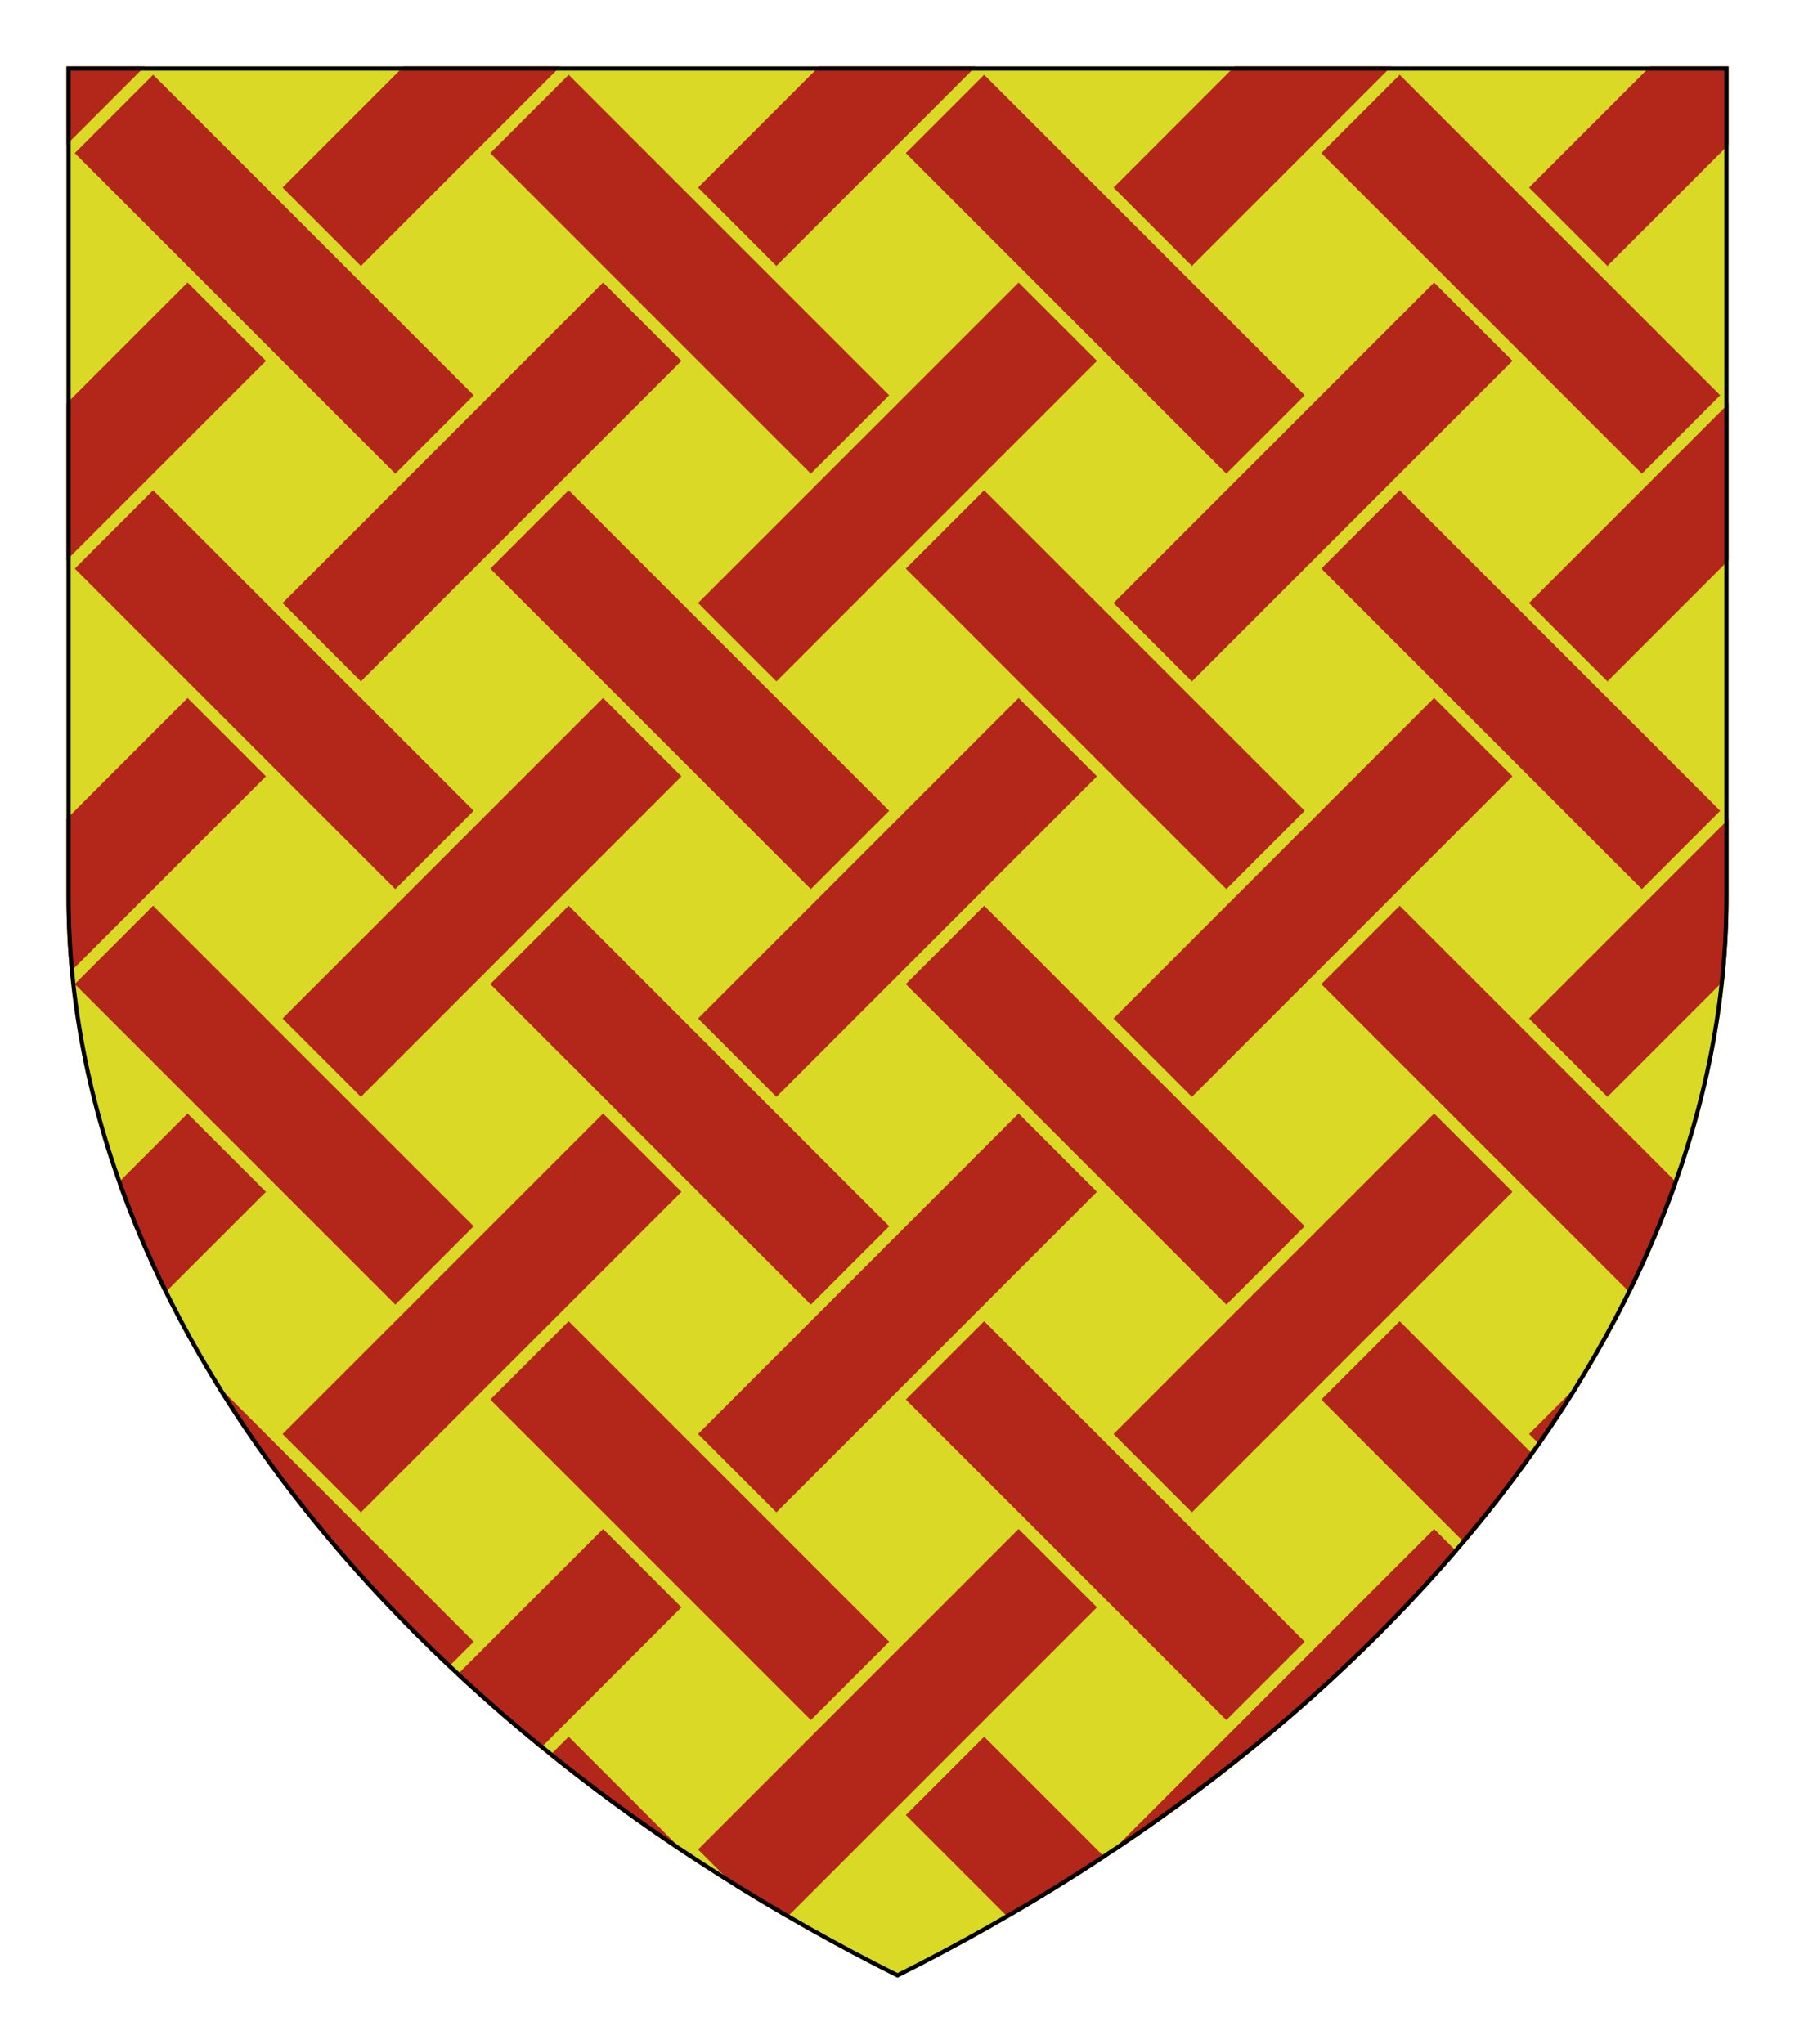 <?xml version="1.0" encoding="UTF-8" standalone="no"?>
<svg xmlns="http://www.w3.org/2000/svg" height="246.0" width="216.0">
<defs>
<clipPath id="contour">
<path d="M 0.0,0.0 L 200.0,0.0 L 200.0,100.0 C 200.0,150.0 160.0,200.0 100.0,230.0 C 40.0,200.0 0.0,150.0 0.0,100.0 L 0.0,0.0 Z"/>
</clipPath>
<radialGradient id="lighting">
<stop offset="25%" stop-color="white" stop-opacity="35%"/>
<stop offset="100%" stop-color="white" stop-opacity="0%"/>
</radialGradient>
</defs>
<g transform="translate(8.0,8.0)">
<path clip-path="url(#contour)" comment="clipped FrettyVariationRenderer background" d="M 0.0,0.0 L 0.0,100.0 C 0.0,150.0 40.0,200.0 100.0,230.0 C 160.0,200.0 200.0,150.0 200.0,100.0 L 200.0,0.0 L 0.0,0.0 Z" style="fill-rule: evenodd; fill: rgb(217, 217, 38); stroke-width: 1px; stroke: none;"/>
<path clip-path="url(#contour)" comment="clipped fretty first 0.0, 0.0" d="M 10.428,1.0 L 1.0,10.428 L 39.572,49.0 L 49.0,39.572 L 10.428,1.0 Z" style="fill-rule: evenodd; fill: rgb(179, 38, 26); stroke-width: 1px; stroke: none;"/>
<path clip-path="url(#contour)" comment="clipped fretty second 0.0, 0.0" d="M 0.0,0.0 L 0.0,9.428 L 9.428,0.0 L 0.0,0.0 Z" style="fill-rule: evenodd; fill: rgb(179, 38, 26); stroke-width: 1px; stroke: none;"/>
<path clip-path="url(#contour)" comment="clipped fretty first 0.0, 50.0" d="M 10.428,51.0 L 1.0,60.428 L 39.572,99.0 L 49.0,89.572 L 10.428,51.0 Z" style="fill-rule: evenodd; fill: rgb(179, 38, 26); stroke-width: 1px; stroke: none;"/>
<path clip-path="url(#contour)" comment="clipped fretty second 0.0, 50.0" d="M 14.572,26.0 L 0.0,40.572 L 0.0,59.428 L 24.0,35.428 L 14.572,26.0 Z" style="fill-rule: evenodd; fill: rgb(179, 38, 26); stroke-width: 1px; stroke: none;"/>
<path clip-path="url(#contour)" comment="clipped fretty first 0.0, 100.0" d="M 10.428,101.0 L 1.0,110.428 L 39.572,149.0 L 49.0,139.572 L 10.428,101.0 Z" style="fill-rule: evenodd; fill: rgb(179, 38, 26); stroke-width: 1px; stroke: none;"/>
<path clip-path="url(#contour)" comment="clipped fretty second 0.0, 100.0" d="M 14.572,76.0 L 0.0,90.572 L 0.0,100.0 C 0.0,103.001 0.144,106.003 0.428,109.0 L 24.0,85.428 L 14.572,76.0 Z" style="fill-rule: evenodd; fill: rgb(179, 38, 26); stroke-width: 1px; stroke: none;"/>
<path clip-path="url(#contour)" comment="clipped fretty first 0.0, 150.0" d="M 17.56,158.132 C 24.964,170.294 34.528,181.922 45.904,192.668 L 49.0,189.572 L 17.56,158.132 L 17.56,158.132 Z" style="fill-rule: evenodd; fill: rgb(179, 38, 26); stroke-width: 1px; stroke: none;"/>
<path clip-path="url(#contour)" comment="clipped fretty second 0.0, 150.0" d="M 14.572,126.0 L 6.16,134.412 C 7.746,138.867 9.624,143.283 11.781,147.647 L 24.0,135.428 L 14.572,126.0 Z" style="fill-rule: evenodd; fill: rgb(179, 38, 26); stroke-width: 1px; stroke: none;"/>
<path clip-path="url(#contour)" comment="clipped fretty first 50.0, 0.0" d="M 60.428,1.0 L 51.0,10.428 L 89.572,49.0 L 99.0,39.572 L 60.428,1.0 Z" style="fill-rule: evenodd; fill: rgb(179, 38, 26); stroke-width: 1px; stroke: none;"/>
<path clip-path="url(#contour)" comment="clipped fretty second 50.0, 0.0" d="M 40.572,0.0 L 26.0,14.572 L 35.428,24.0 L 59.428,0.0 L 40.572,0.0 Z" style="fill-rule: evenodd; fill: rgb(179, 38, 26); stroke-width: 1px; stroke: none;"/>
<path clip-path="url(#contour)" comment="clipped fretty first 50.0, 50.0" d="M 60.428,51.0 L 51.0,60.428 L 89.572,99.0 L 99.0,89.572 L 60.428,51.0 Z" style="fill-rule: evenodd; fill: rgb(179, 38, 26); stroke-width: 1px; stroke: none;"/>
<path clip-path="url(#contour)" comment="clipped fretty second 50.0, 50.0" d="M 64.572,26.0 L 26.0,64.572 L 35.428,74.0 L 74.0,35.428 L 64.572,26.0 Z" style="fill-rule: evenodd; fill: rgb(179, 38, 26); stroke-width: 1px; stroke: none;"/>
<path clip-path="url(#contour)" comment="clipped fretty first 50.0, 100.0" d="M 60.428,101.0 L 51.0,110.428 L 89.572,149.0 L 99.0,139.572 L 60.428,101.0 Z" style="fill-rule: evenodd; fill: rgb(179, 38, 26); stroke-width: 1px; stroke: none;"/>
<path clip-path="url(#contour)" comment="clipped fretty second 50.0, 100.0" d="M 64.572,76.0 L 26.0,114.572 L 35.428,124.0 L 74.0,85.428 L 64.572,76.0 Z" style="fill-rule: evenodd; fill: rgb(179, 38, 26); stroke-width: 1px; stroke: none;"/>
<path clip-path="url(#contour)" comment="clipped fretty first 50.0, 150.0" d="M 60.428,151.0 L 51.0,160.428 L 89.572,199.0 L 99.0,189.572 L 60.428,151.0 Z" style="fill-rule: evenodd; fill: rgb(179, 38, 26); stroke-width: 1px; stroke: none;"/>
<path clip-path="url(#contour)" comment="clipped fretty second 50.0, 150.0" d="M 64.572,126.0 L 26.0,164.572 L 35.428,174.0 L 74.0,135.428 L 64.572,126.0 Z" style="fill-rule: evenodd; fill: rgb(179, 38, 26); stroke-width: 1px; stroke: none;"/>
<path clip-path="url(#contour)" comment="clipped fretty first 50.0, 200.0" d="M 60.428,201.0 L 58.12,203.309 C 63.478,207.618 69.144,211.745 75.091,215.663 L 60.428,201.0 Z" style="fill-rule: evenodd; fill: rgb(179, 38, 26); stroke-width: 1px; stroke: none;"/>
<path clip-path="url(#contour)" comment="clipped fretty second 50.0, 200.0" d="M 64.572,176.0 L 46.936,193.636 C 50.156,196.635 53.518,199.563 57.014,202.414 L 74.0,185.428 L 64.572,176.0 Z" style="fill-rule: evenodd; fill: rgb(179, 38, 26); stroke-width: 1px; stroke: none;"/>
<path clip-path="url(#contour)" comment="clipped fretty first 100.0, 0.0" d="M 110.428,1.0 L 101.0,10.428 L 139.572,49.0 L 149.0,39.572 L 110.428,1.0 Z" style="fill-rule: evenodd; fill: rgb(179, 38, 26); stroke-width: 1px; stroke: none;"/>
<path clip-path="url(#contour)" comment="clipped fretty second 100.0, 0.0" d="M 90.572,0.0 L 76.0,14.572 L 85.428,24.0 L 109.428,0.0 L 90.572,0.0 Z" style="fill-rule: evenodd; fill: rgb(179, 38, 26); stroke-width: 1px; stroke: none;"/>
<path clip-path="url(#contour)" comment="clipped fretty first 100.0, 50.0" d="M 110.428,51.0 L 101.0,60.428 L 139.572,99.0 L 149.0,89.572 L 110.428,51.0 Z" style="fill-rule: evenodd; fill: rgb(179, 38, 26); stroke-width: 1px; stroke: none;"/>
<path clip-path="url(#contour)" comment="clipped fretty second 100.0, 50.0" d="M 114.572,26.0 L 76.0,64.572 L 85.428,74.0 L 124.0,35.428 L 114.572,26.0 Z" style="fill-rule: evenodd; fill: rgb(179, 38, 26); stroke-width: 1px; stroke: none;"/>
<path clip-path="url(#contour)" comment="clipped fretty first 100.0, 100.0" d="M 110.428,101.0 L 101.0,110.428 L 139.572,149.0 L 149.0,139.572 L 110.428,101.0 Z" style="fill-rule: evenodd; fill: rgb(179, 38, 26); stroke-width: 1px; stroke: none;"/>
<path clip-path="url(#contour)" comment="clipped fretty second 100.0, 100.0" d="M 114.572,76.0 L 76.0,114.572 L 85.428,124.0 L 124.0,85.428 L 114.572,76.0 Z" style="fill-rule: evenodd; fill: rgb(179, 38, 26); stroke-width: 1px; stroke: none;"/>
<path clip-path="url(#contour)" comment="clipped fretty first 100.0, 150.0" d="M 110.428,151.0 L 101.0,160.428 L 139.572,199.0 L 149.0,189.572 L 110.428,151.0 Z" style="fill-rule: evenodd; fill: rgb(179, 38, 26); stroke-width: 1px; stroke: none;"/>
<path clip-path="url(#contour)" comment="clipped fretty second 100.0, 150.0" d="M 114.572,126.0 L 76.0,164.572 L 85.428,174.0 L 124.0,135.428 L 114.572,126.0 Z" style="fill-rule: evenodd; fill: rgb(179, 38, 26); stroke-width: 1px; stroke: none;"/>
<path clip-path="url(#contour)" comment="clipped fretty first 100.0, 200.0" d="M 110.428,201.0 L 101.0,210.428 L 113.369,222.797 C 117.36,220.484 121.246,218.079 125.019,215.591 L 110.428,201.0 Z" style="fill-rule: evenodd; fill: rgb(179, 38, 26); stroke-width: 1px; stroke: none;"/>
<path clip-path="url(#contour)" comment="clipped fretty second 100.0, 200.0" d="M 114.572,176.0 L 76.0,214.572 L 80.628,219.2 C 82.601,220.422 84.603,221.621 86.631,222.797 L 124.0,185.428 L 114.572,176.0 Z" style="fill-rule: evenodd; fill: rgb(179, 38, 26); stroke-width: 1px; stroke: none;"/>
<path clip-path="url(#contour)" comment="clipped fretty first 150.0, 0.0" d="M 160.428,1.0 L 151.0,10.428 L 189.572,49.0 L 199.0,39.572 L 160.428,1.0 Z" style="fill-rule: evenodd; fill: rgb(179, 38, 26); stroke-width: 1px; stroke: none;"/>
<path clip-path="url(#contour)" comment="clipped fretty second 150.0, 0.0" d="M 140.572,0.0 L 126.0,14.572 L 135.428,24.0 L 159.428,0.0 L 140.572,0.0 Z" style="fill-rule: evenodd; fill: rgb(179, 38, 26); stroke-width: 1px; stroke: none;"/>
<path clip-path="url(#contour)" comment="clipped fretty first 150.0, 50.0" d="M 160.428,51.0 L 151.0,60.428 L 189.572,99.0 L 199.0,89.572 L 160.428,51.0 Z" style="fill-rule: evenodd; fill: rgb(179, 38, 26); stroke-width: 1px; stroke: none;"/>
<path clip-path="url(#contour)" comment="clipped fretty second 150.0, 50.0" d="M 164.572,26.0 L 126.0,64.572 L 135.428,74.0 L 174.0,35.428 L 164.572,26.0 Z" style="fill-rule: evenodd; fill: rgb(179, 38, 26); stroke-width: 1px; stroke: none;"/>
<path clip-path="url(#contour)" comment="clipped fretty first 150.0, 100.0" d="M 160.428,101.0 L 151.0,110.428 L 188.219,147.647 C 190.376,143.283 192.254,138.867 193.84,134.412 L 160.428,101.0 Z" style="fill-rule: evenodd; fill: rgb(179, 38, 26); stroke-width: 1px; stroke: none;"/>
<path clip-path="url(#contour)" comment="clipped fretty second 150.0, 100.0" d="M 164.572,76.0 L 126.0,114.572 L 135.428,124.0 L 174.0,85.428 L 164.572,76.0 Z" style="fill-rule: evenodd; fill: rgb(179, 38, 26); stroke-width: 1px; stroke: none;"/>
<path clip-path="url(#contour)" comment="clipped fretty first 150.0, 150.0" d="M 160.428,151.0 L 151.0,160.428 L 168.279,177.707 C 171.211,174.233 173.963,170.693 176.524,167.096 L 160.428,151.0 Z" style="fill-rule: evenodd; fill: rgb(179, 38, 26); stroke-width: 1px; stroke: none;"/>
<path clip-path="url(#contour)" comment="clipped fretty second 150.0, 150.0" d="M 164.572,126.0 L 126.0,164.572 L 135.428,174.0 L 174.0,135.428 L 164.572,126.0 Z" style="fill-rule: evenodd; fill: rgb(179, 38, 26); stroke-width: 1px; stroke: none;"/>
<path clip-path="url(#contour)" comment="clipped fretty second 150.0, 200.0" d="M 164.572,176.0 L 126.0,214.572 L 126.221,214.792 C 142.174,204.125 156.065,191.945 167.359,178.787 L 164.572,176.0 Z" style="fill-rule: evenodd; fill: rgb(179, 38, 26); stroke-width: 1px; stroke: none;"/>
<path clip-path="url(#contour)" comment="clipped fretty second 200.0, 0.0" d="M 190.572,0.0 L 176.0,14.572 L 185.428,24.0 L 200.0,9.428 L 200.0,0.0 L 190.572,0.0 Z" style="fill-rule: evenodd; fill: rgb(179, 38, 26); stroke-width: 1px; stroke: none;"/>
<path clip-path="url(#contour)" comment="clipped fretty second 200.0, 50.0" d="M 200.0,40.572 L 176.0,64.572 L 185.428,74.0 L 200.0,59.428 L 200.0,40.572 Z" style="fill-rule: evenodd; fill: rgb(179, 38, 26); stroke-width: 1px; stroke: none;"/>
<path clip-path="url(#contour)" comment="clipped fretty second 200.0, 100.0" d="M 200.0,90.572 L 176.0,114.572 L 185.428,124.0 L 199.477,109.951 L 199.477,109.951 C 199.824,106.638 200.0,103.319 200.0,100.0 L 200.0,90.572 Z" style="fill-rule: evenodd; fill: rgb(179, 38, 26); stroke-width: 1px; stroke: none;"/>
<path clip-path="url(#contour)" comment="clipped fretty second 200.0, 150.0" d="M 182.44,158.132 L 176.0,164.572 L 177.351,165.923 C 179.146,163.353 180.843,160.755 182.44,158.132 Z" style="fill-rule: evenodd; fill: rgb(179, 38, 26); stroke-width: 1px; stroke: none;"/>
<path clip-path="url(#contour)" comment="outer shield shape border" d="M 0.0,0.0 L 0.0,100.0 C 0.0,150.0 40.0,200.0 100.0,230.0 C 160.0,200.0 200.0,150.0 200.0,100.0 L 200.0,0.0 L 0.0,0.0 Z" style="fill-rule: evenodd; fill: none; stroke-width: 1px; stroke: rgb(0, 0, 0);"/>
</g>
</svg>
